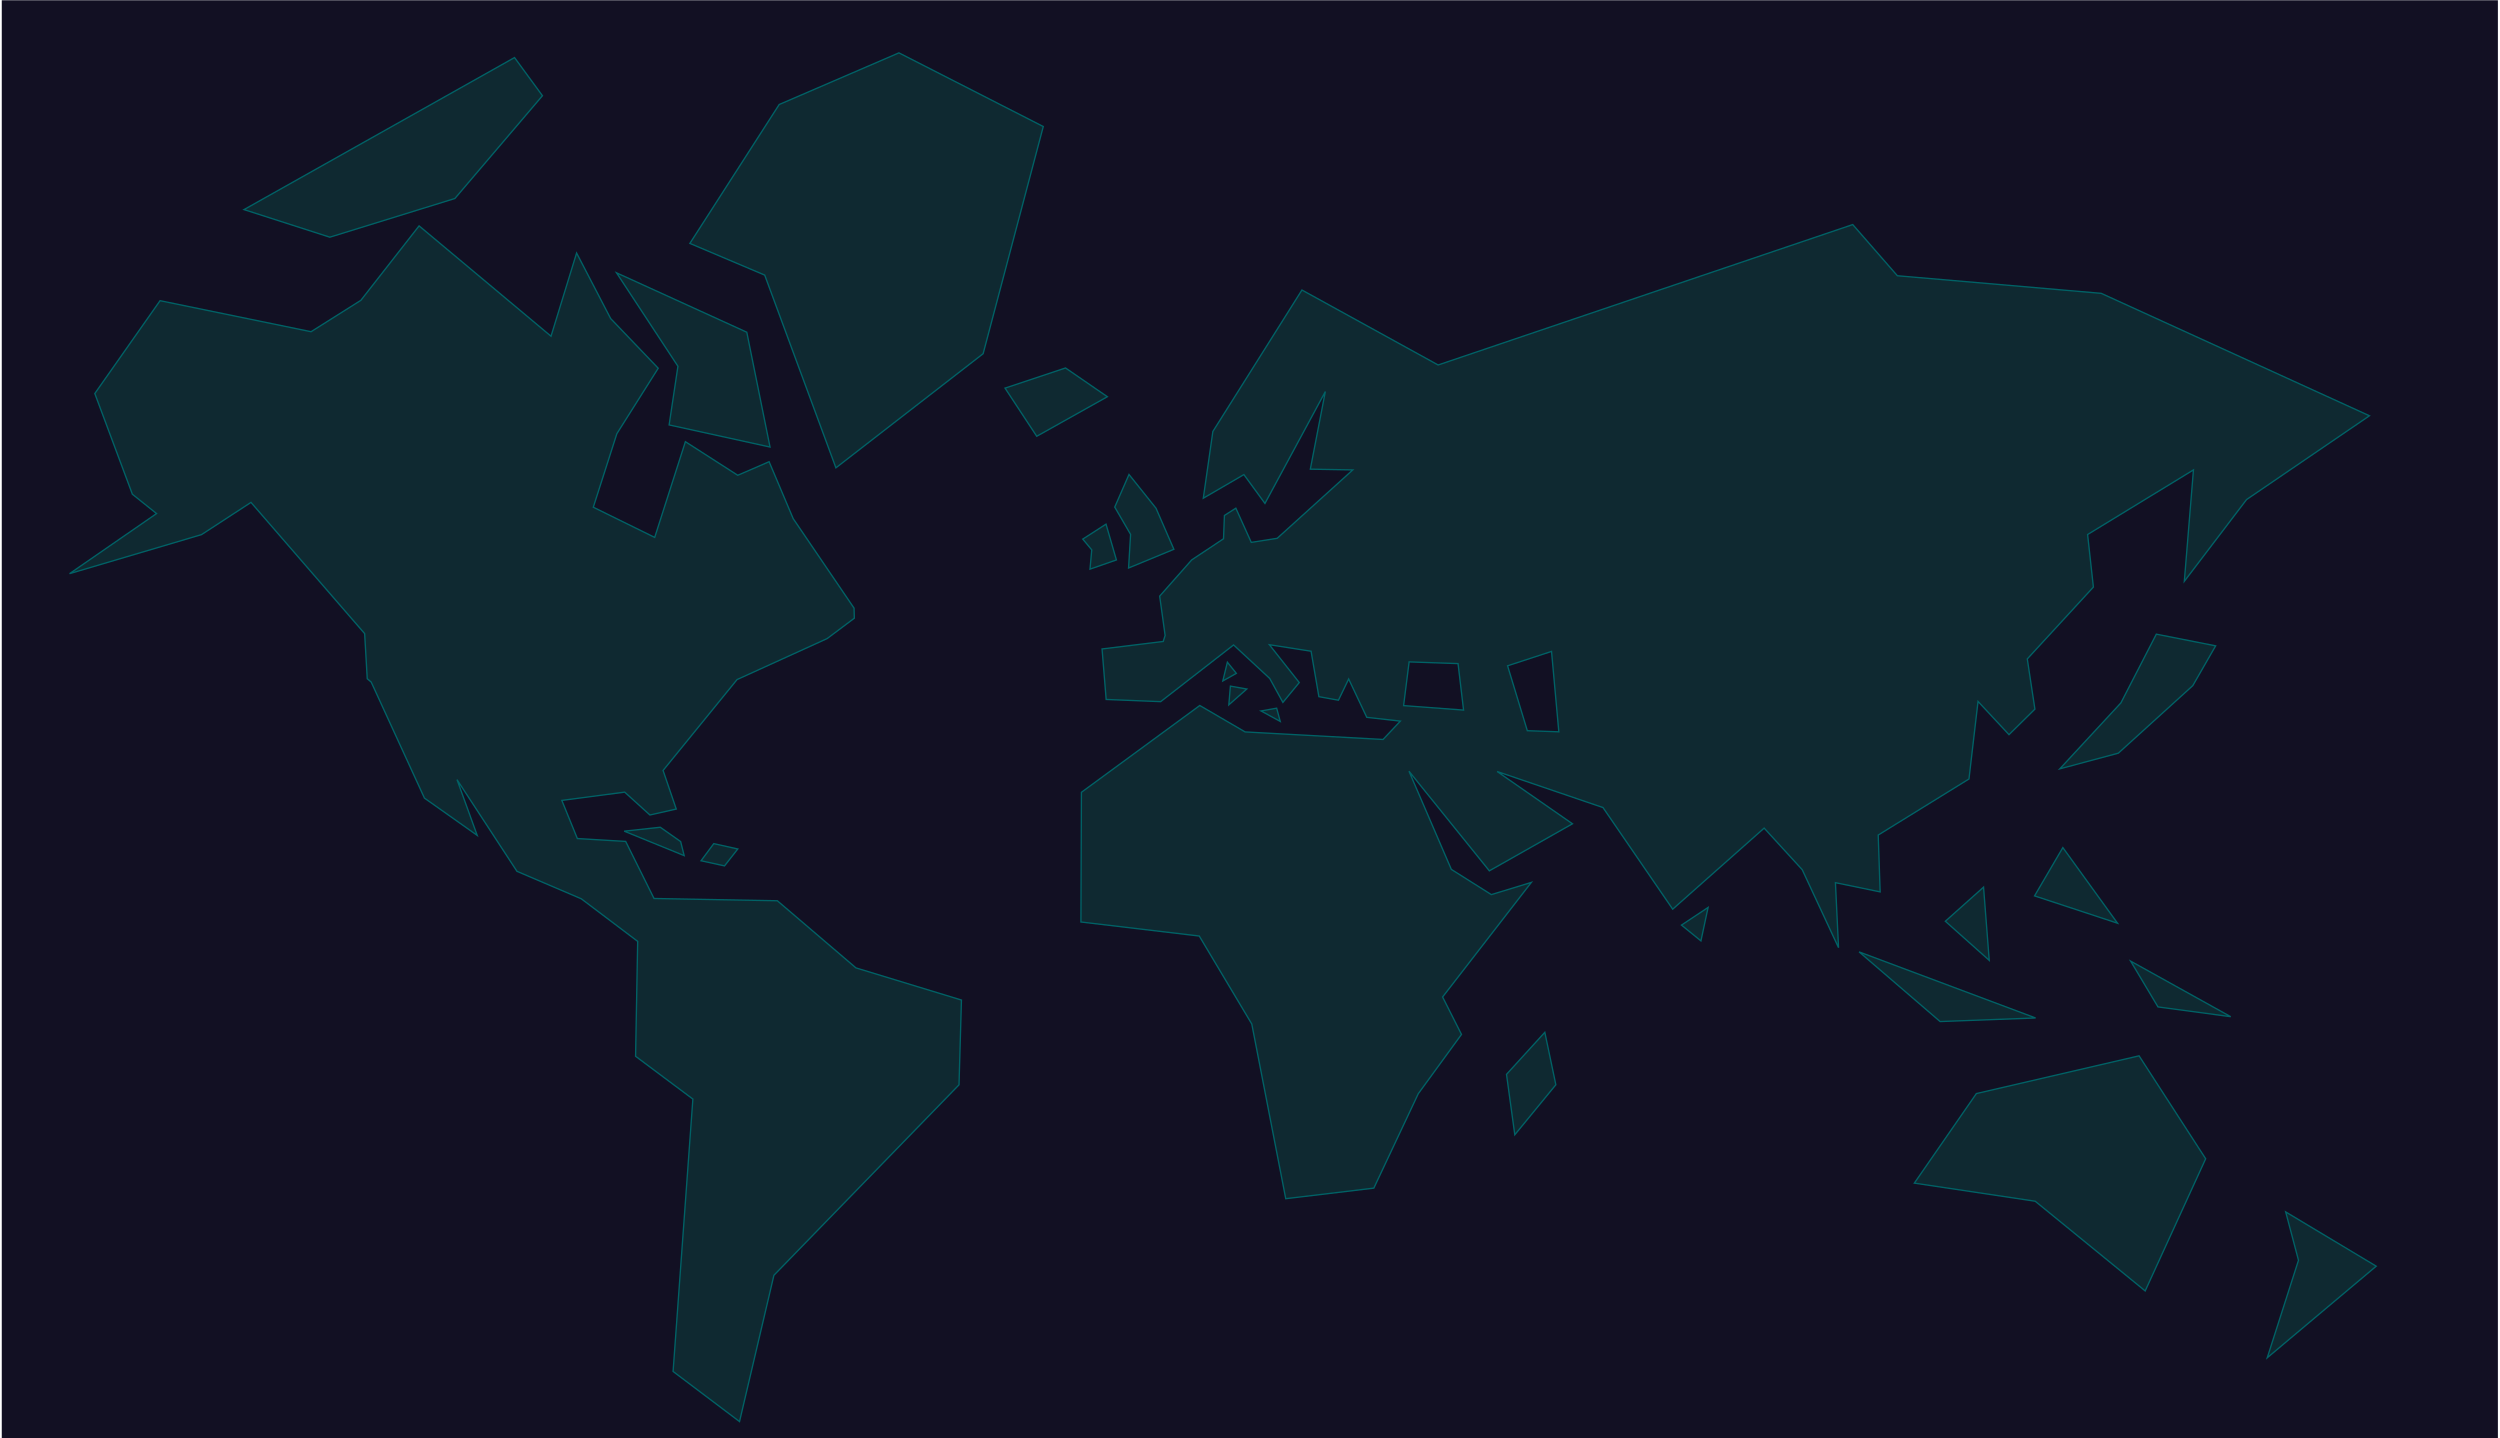 <svg width="704" height="405" viewBox="0 0 704 405" fill="none" xmlns="http://www.w3.org/2000/svg">
<g clip-path="url(#clip0_12_2)">
<path d="M703.406 0.073H0.498V404.969H703.406V0.073Z" fill="#121023"/>
<path d="M144.887 16.21L68.71 59.024L92.874 66.794L128.093 55.899L152.753 26.956L144.887 16.21Z" fill="#0F2931" stroke="#006266" stroke-width="0.378"/>
<path d="M118.014 63.607L101.621 84.567L87.591 93.41L45.073 84.673L26.696 110.821L37.278 139.179L44.081 144.621L19.586 161.543L56.742 150.552L70.678 141.475L102.684 178.422L103.417 191.134L104.527 192.07L119.526 224.747L134.384 235.249L128.691 219.539L145.58 245.368L163.697 253.106L179.57 265.095L178.98 297.449L195.113 309.502L189.541 386.202L208.248 400.317L217.933 359.119L270.058 305.487L270.743 281.614L241.028 272.558L218.895 253.652L184.173 253.014L176.189 236.943L162.583 236.135L158.213 225.4L175.905 223.061L183.015 229.502L190.432 227.823L186.724 216.96L207.557 191.365L232.926 179.822L240.579 174.082L240.5 171.25L223.36 146.042L216.58 130.013L207.746 133.839L193.007 124.38L184.362 151.335L167.071 142.832L173.709 122.126L185.354 103.695L171.961 89.707L162.371 71.255L155.166 94.682L118.014 63.607Z" fill="#0F2931" stroke="#006266" stroke-width="0.378"/>
<path d="M173.614 76.825L190.905 103.142L188.424 119.66L216.84 125.888L210.297 93.555L173.614 76.825Z" fill="#0F2931" stroke="#006266" stroke-width="0.378"/>
<path d="M253.133 14.886L293.785 35.634L276.849 99.6L235.394 131.742L215.34 77.47L194.27 68.542L219.426 29.427L253.133 14.886Z" fill="#0F2931" stroke="#006266" stroke-width="0.378"/>
<path d="M300.045 103.618L311.831 111.717L291.943 122.856L283.014 109.293L300.045 103.618Z" fill="#0F2931" stroke="#006266" stroke-width="0.378"/>
<path d="M311.453 147.6L304.91 151.81L307.438 154.849L306.942 160.27L314.382 157.677L311.453 147.6Z" fill="#0F2931" stroke="#006266" stroke-width="0.378"/>
<path d="M317.926 133.613L313.91 142.796L318.374 150.492L317.807 159.951L330.563 154.679L325.531 143.115L317.926 133.613Z" fill="#0F2931" stroke="#006266" stroke-width="0.378"/>
<path d="M175.775 234.058L185.932 232.952L191.672 236.991L192.664 240.945L175.775 234.058Z" fill="#0F2931" stroke="#006266" stroke-width="0.378"/>
<path d="M201.002 237.565L207.758 239.075L204.026 243.837L197.412 242.391L201.002 237.565Z" fill="#0F2931" stroke="#006266" stroke-width="0.378"/>
<path d="M327.558 180.64L310.338 182.745L311.496 196.967L326.849 197.583L347.376 181.618L357.556 191.057L361.265 197.796L365.871 192.205L357.462 181.555L369.201 183.383L371.398 196.18L376.902 197.179L379.784 191.206L384.886 202.005L394.334 203.068L389.468 208.234L350.612 206.108L337.857 198.667L304.528 223.114L304.386 259.636L337.715 263.59L352.502 288.359L362.068 337.551L386.87 334.574L399.389 307.98L411.554 291.293L406.239 280.749L431.23 248.479L419.963 251.923L408.696 244.822L396.767 217.166L419.396 245.226L442.804 231.982L421.593 217.251L451.402 227.412L471.031 256.025L496.782 233.194L507.505 244.907L517.733 266.867L516.859 248.564L529.449 251.157L528.906 235.15L554.464 219.355L557.015 197.523L565.731 206.877L573.03 199.691L570.884 185.556L589.497 165.318L587.867 150.523L617.677 132.326L615.102 163.703L632.629 140.68L667.233 117.083L591.694 82.603L534.295 77.65L521.729 63.239L404.971 102.779L366.625 81.67L341.54 121.507L338.847 140.3L350.28 133.646L356.209 141.766L373.216 110.262L368.987 132.115L380.94 132.328L359.657 151.588L352.358 152.736L348.012 143.106L344.8 145.147L344.54 151.715L335.588 157.668L326.565 167.872L328.1 178.947L327.558 180.64Z" fill="#0F2931" stroke="#006266" stroke-width="0.378"/>
<path d="M359.501 199.423L355.096 200.204L360.517 203.153L359.501 199.423Z" fill="#0F2931" stroke="#006266" stroke-width="0.378"/>
<path d="M351.092 194.028L346.48 193.21L346.037 198.487L351.092 194.028Z" fill="#0F2931" stroke="#006266" stroke-width="0.378"/>
<path d="M348.151 189.617L345.63 186.476L344.343 191.759L348.151 189.617Z" fill="#0F2931" stroke="#006266" stroke-width="0.378"/>
<path d="M435.02 290.705L424.23 302.535L426.568 319.551L438.126 305.466L435.02 290.705Z" fill="#0F2931" stroke="#006266" stroke-width="0.378"/>
<path d="M473.502 260.506L481.002 255.531L478.981 264.956L473.502 260.506Z" fill="#0F2931" stroke="#006266" stroke-width="0.378"/>
<path d="M523.525 268.052L546.34 287.669L573.215 286.662L523.525 268.052Z" fill="#0F2931" stroke="#006266" stroke-width="0.378"/>
<path d="M547.81 259.424L558.567 249.819L560.17 270.442L547.81 259.424Z" fill="#0F2931" stroke="#006266" stroke-width="0.378"/>
<path d="M572.931 252.284L580.898 238.68L596.297 259.98L572.931 252.284Z" fill="#0F2931" stroke="#006266" stroke-width="0.378"/>
<path d="M599.989 270.653L607.688 283.55L628.166 286.301L599.989 270.653Z" fill="#0F2931" stroke="#006266" stroke-width="0.378"/>
<path d="M602.36 297.319L556.546 307.947L539.075 333.17L573.114 338.266L604.081 363.526L621.117 326.307L602.36 297.319Z" fill="#0F2931" stroke="#006266" stroke-width="0.378"/>
<path d="M643.647 341.273L647.255 354.891L638.452 382.355L669.135 356.56L643.647 341.273Z" fill="#0F2931" stroke="#006266" stroke-width="0.378"/>
<path d="M607.219 178.581L597.247 197.927L580.044 216.506L596.529 212.087L617.491 193.071L623.921 181.873L607.219 178.581Z" fill="#0F2931" stroke="#006266" stroke-width="0.378"/>
<path d="M395.253 198.7L396.807 186.389L410.586 186.87L412.14 199.962L395.253 198.7Z" fill="#121023" stroke="#006266" stroke-width="0.378"/>
<path d="M424.533 187.486L436.909 183.442L438.964 206.08L430.095 205.765L424.533 187.486Z" fill="#121023" stroke="#006266" stroke-width="0.378"/>
</g>
<defs>
<clipPath id="clip0_12_2">
<rect width="704" height="405" fill="white"/>
</clipPath>
</defs>
</svg>
